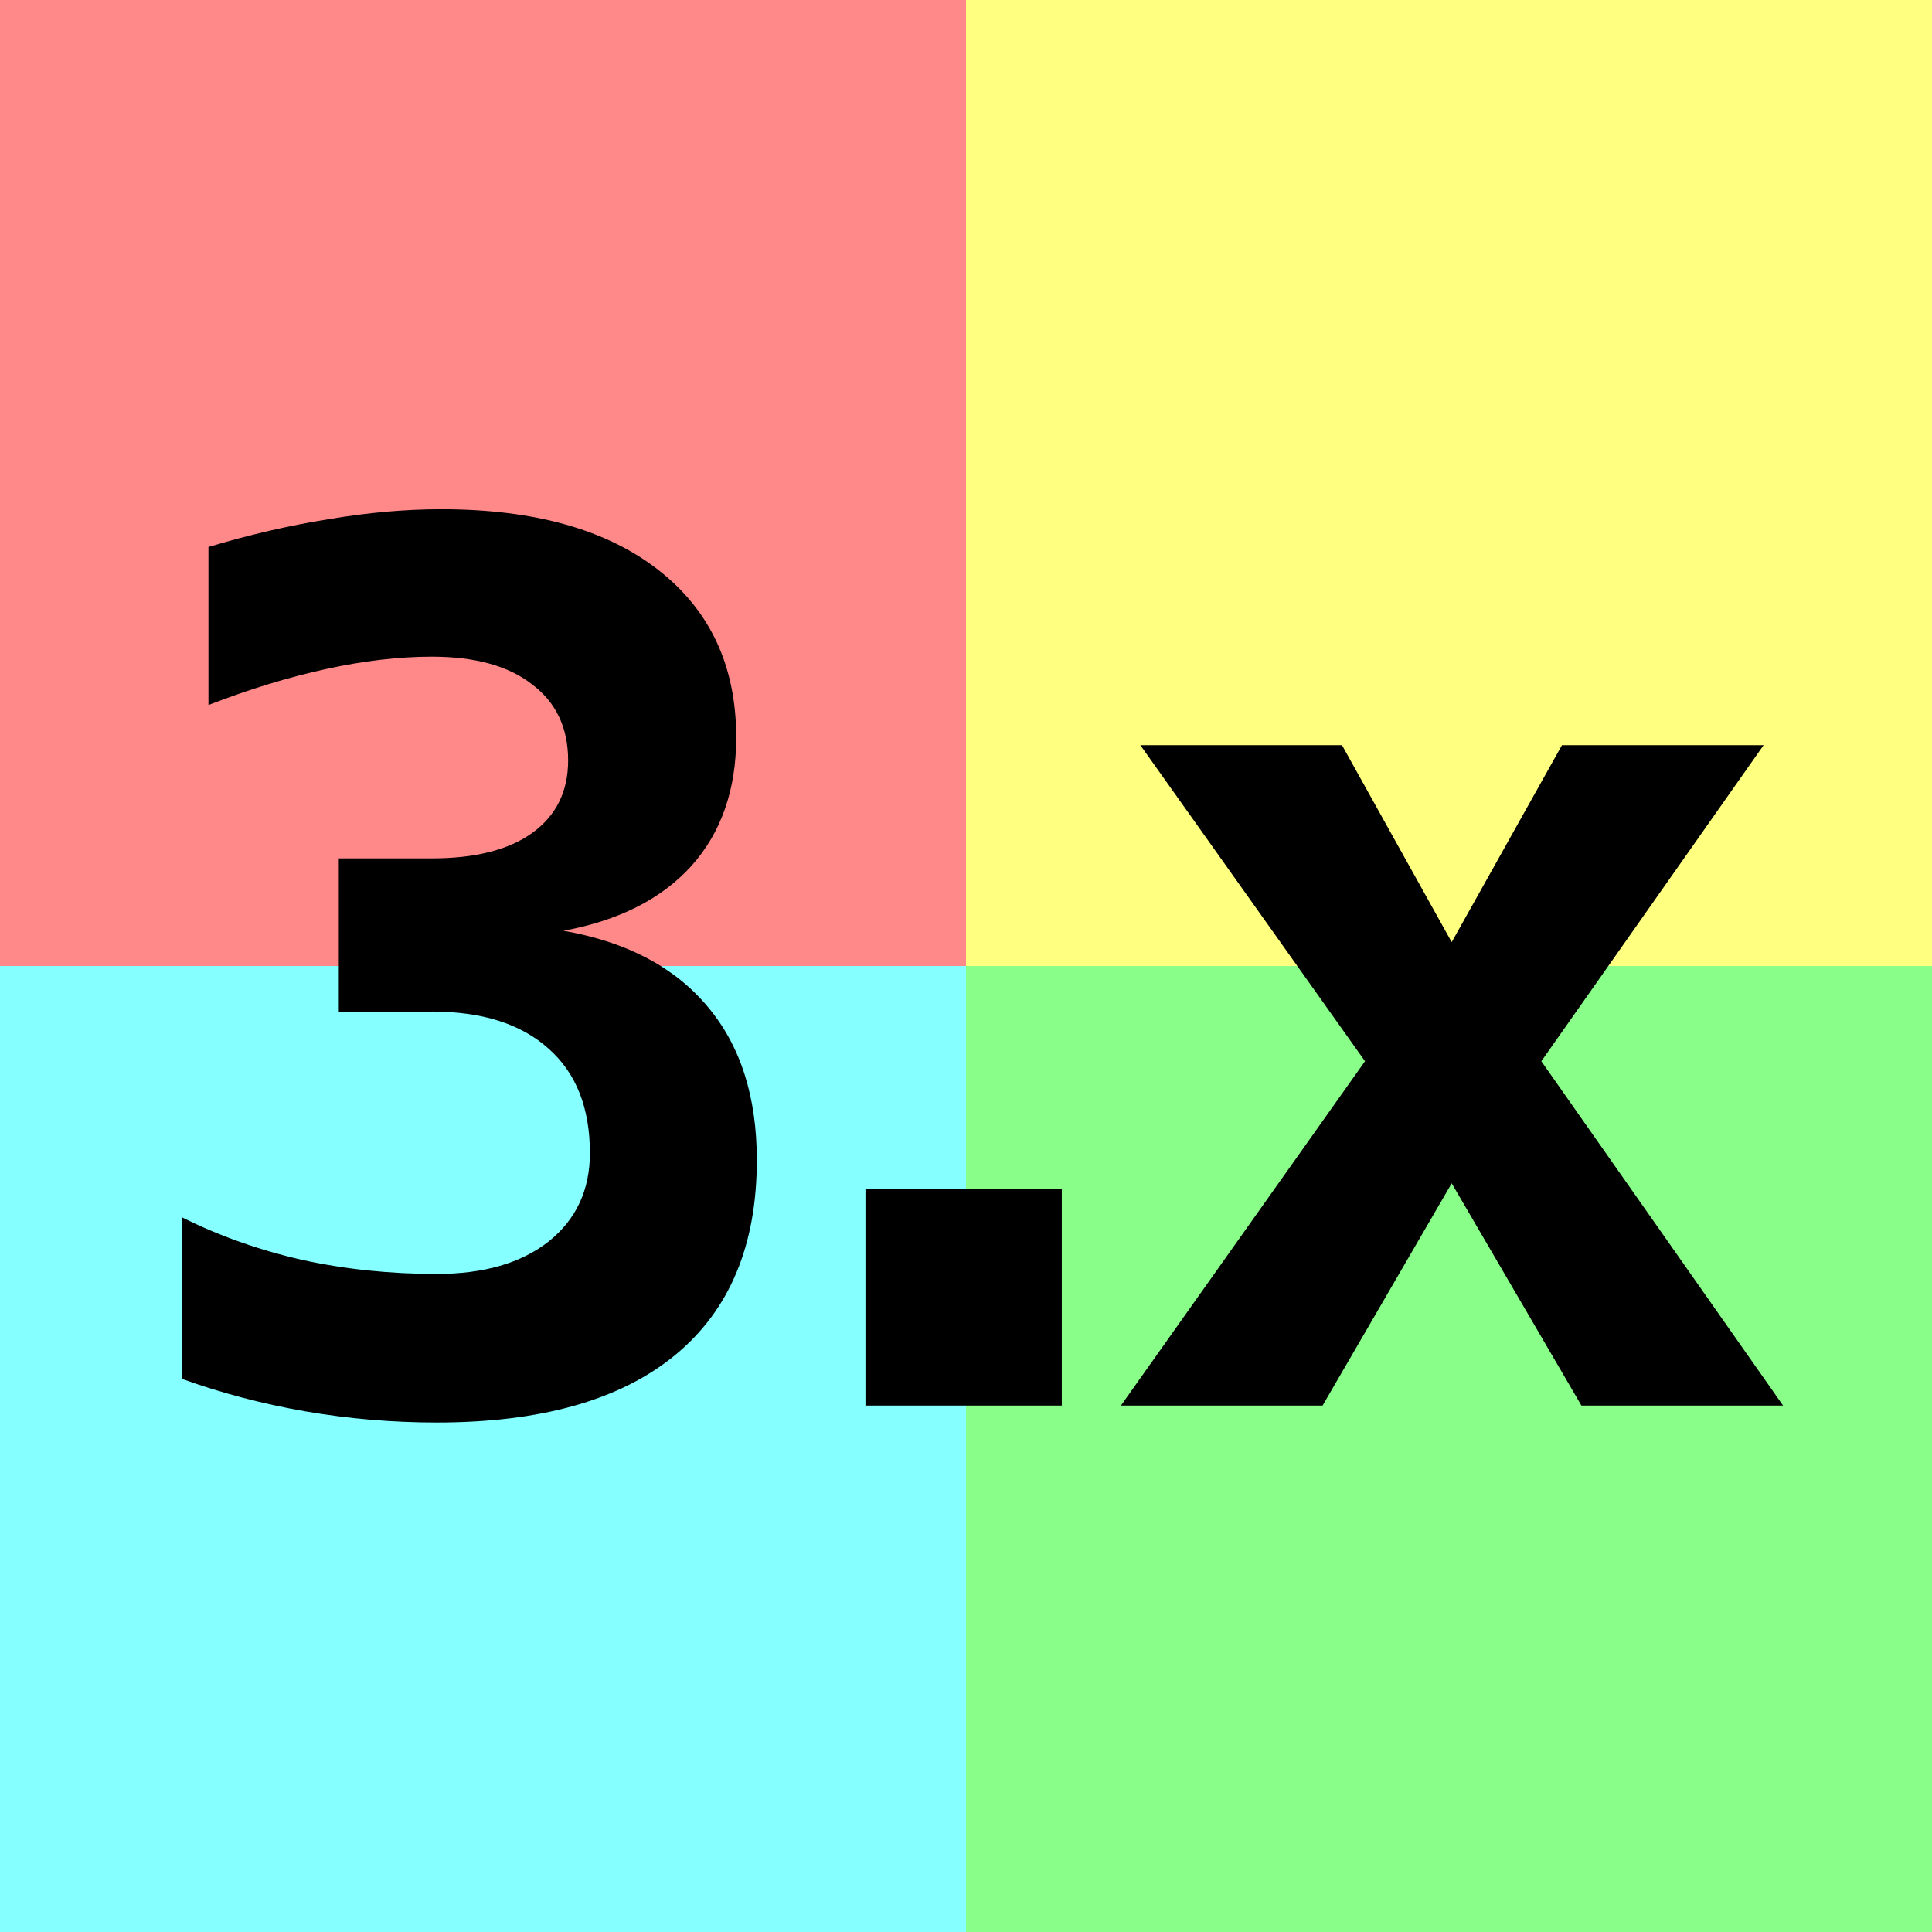 <?xml version="1.0" encoding="UTF-8" standalone="no"?>
<!-- Created with Inkscape (http://www.inkscape.org/) -->

<svg
   width="48"
   height="48"
   viewBox="0 0 48 48"
   id="svg2"
   version="1.1"
   inkscape:version="1.1.2 (0a00cf5339, 2022-02-04)"
   sodipodi:docname="python-colors-path.svg"
   xmlns:inkscape="http://www.inkscape.org/namespaces/inkscape"
   xmlns:sodipodi="http://sodipodi.sourceforge.net/DTD/sodipodi-0.dtd"
   xmlns="http://www.w3.org/2000/svg"
   xmlns:svg="http://www.w3.org/2000/svg"
   xmlns:rdf="http://www.w3.org/1999/02/22-rdf-syntax-ns#"
   xmlns:cc="http://creativecommons.org/ns#"
   xmlns:dc="http://purl.org/dc/elements/1.1/">
  <rect x="0" y="0" width="48" height="48" fill="#808080" stroke="none"/>
  <defs
     id="defs4" />
  <sodipodi:namedview
     id="base"
     pagecolor="#ffffff"
     bordercolor="#666666"
     borderopacity="1.0"
     inkscape:pageopacity="0.0"
     inkscape:pageshadow="2"
     inkscape:zoom="4.4374998"
     inkscape:cx="24.112677"
     inkscape:cy="24.112677"
     inkscape:document-units="px"
     inkscape:current-layer="layer1"
     showgrid="false"
     units="px"
     inkscape:window-width="1366"
     inkscape:window-height="679"
     inkscape:window-x="0"
     inkscape:window-y="32"
     inkscape:window-maximized="1"
     inkscape:pagecheckerboard="0" />
  <g
     inkscape:label="Layer 1"
     inkscape:groupmode="layer"
     id="layer1"
     transform="translate(0,-1004.362)">
    <g
       id="g897"
       transform="rotate(90,48,1028.362)">
      <path
         inkscape:connector-curvature="0"
         id="rect4136"
         d="m 48,1004.362 v 48 h -48 v -48 z"
         style="fill:#ffff80;fill-opacity:1;stroke:none;stroke-width:5;stroke-miterlimit:4;stroke-dasharray:none" />
      <path
         id="rect4136-3"
         d="m 96,1004.362 v 48 h -48 v -48 z"
         style="fill:#89ff89;fill-opacity:1;stroke:none;stroke-width:5;stroke-miterlimit:4;stroke-dasharray:none"
         inkscape:connector-curvature="0" />
      <path
         id="rect4136-7"
         d="m 48,1052.362 v 48 h -48 v -48 z"
         style="fill:#ff8989;fill-opacity:1;stroke:none;stroke-width:5;stroke-miterlimit:4;stroke-dasharray:none"
         inkscape:connector-curvature="0" />
      <path
         id="rect4136-6"
         d="m 96,1052.362 v 48 h -48 v -48 z"
         style="fill:#85ffff;fill-opacity:1;stroke:none;stroke-width:5;stroke-miterlimit:4;stroke-dasharray:none"
         inkscape:connector-curvature="0" />
    </g>
    <path
       d="m 21.502,1033.907 h 4.878 v 5.376 h -4.878 z"
       style="font-style:normal;font-variant:normal;font-weight:bold;font-stretch:normal;font-size:30px;line-height:125%;font-family:monospace;-inkscape-font-specification:'monospace Bold';text-align:center;letter-spacing:0px;word-spacing:0px;text-anchor:middle;fill:#000000;fill-opacity:1;stroke:none;stroke-width:1px;stroke-linecap:butt;stroke-linejoin:miter;stroke-opacity:1"
       id="path4143"
       inkscape:connector-curvature="0" />
    <path
       d="M 10.732,1029.497 H 8.417 v -3.809 h 2.314 q 1.611,0 2.49,-0.63 0.894,-0.645 0.894,-1.802 0,-1.216 -0.894,-1.89 -0.879,-0.689 -2.49,-0.689 -1.23,0 -2.637,0.308 -1.406,0.308 -2.915,0.893 v -3.926 q 1.509,-0.454 2.974,-0.689 1.465,-0.249 2.813,-0.249 3.457,0 5.391,1.509 1.934,1.509 1.934,4.16 0,1.948 -1.113,3.193 -1.113,1.23 -3.179,1.611 2.344,0.41 3.574,1.875 1.23,1.45 1.23,3.823 0,3.179 -2.036,4.849 -2.036,1.67 -5.918,1.67 -1.655,0 -3.267,-0.278 -1.597,-0.278 -3.062,-0.806 v -4.014 q 1.377,0.689 2.974,1.055 1.597,0.352 3.354,0.352 1.758,0 2.783,-0.806 1.025,-0.82 1.025,-2.197 0,-1.685 -1.025,-2.593 -1.025,-0.923 -2.9,-0.923 z"
       style="font-style:normal;font-variant:normal;font-weight:bold;font-stretch:normal;font-size:30px;line-height:125%;font-family:monospace;-inkscape-font-specification:'monospace Bold';text-align:center;letter-spacing:0px;word-spacing:0px;text-anchor:middle;fill:#000000;fill-opacity:1;stroke:none;stroke-width:1px;stroke-linecap:butt;stroke-linejoin:miter;stroke-opacity:1"
       id="path4146"
       inkscape:connector-curvature="0" />
    <path
       inkscape:connector-curvature="0"
       id="path854"
       style="font-style:normal;font-variant:normal;font-weight:bold;font-stretch:normal;font-size:30px;line-height:1.25;font-family:monospace;-inkscape-font-specification:'monospace Bold';text-align:center;letter-spacing:0px;word-spacing:0px;text-anchor:middle;fill:#000000;fill-opacity:1;stroke:none;stroke-width:1px;stroke-linecap:butt;stroke-linejoin:miter;stroke-opacity:1"
       d="m 43.816,1022.876 -5.522,7.852 6.006,8.555 h -5.01 l -3.223,-5.522 -3.208,5.522 h -5.01 l 6.064,-8.555 -5.581,-7.852 h 5.01 l 2.725,4.893 2.739,-4.893 z" />
  </g>
</svg>
